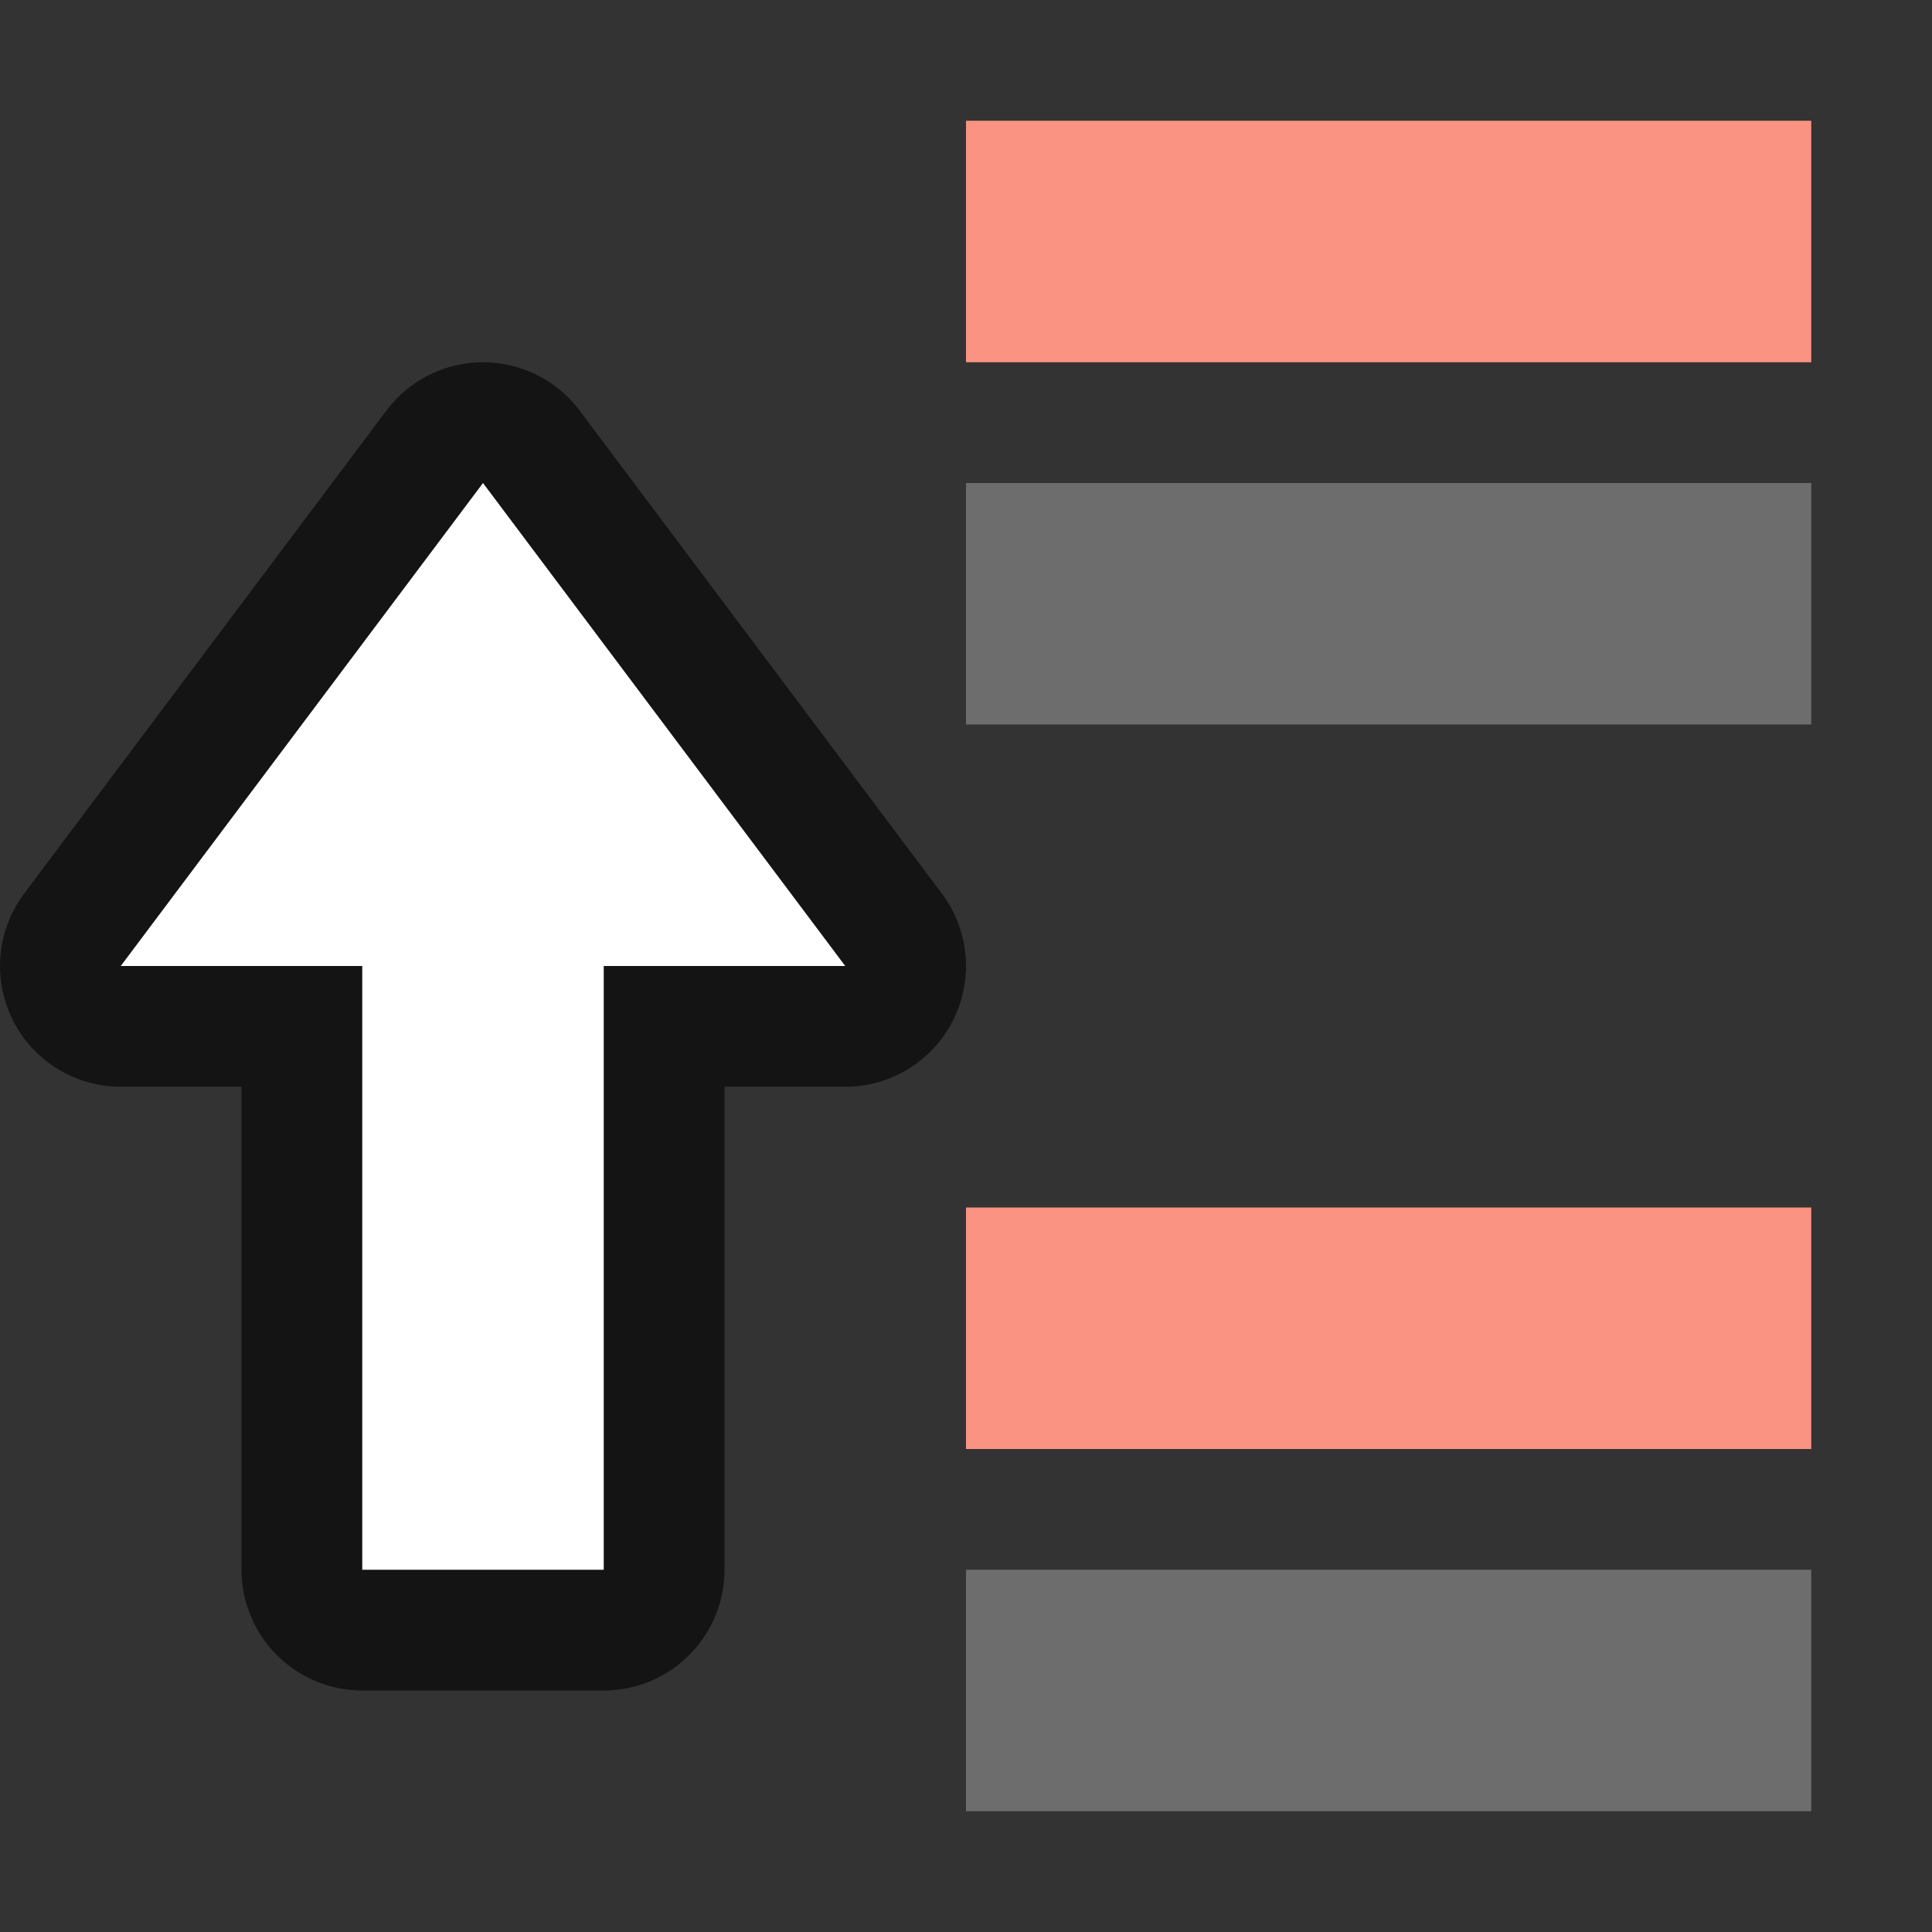 <?xml version="1.0" encoding="UTF-8" standalone="no"?>
<svg
   xmlns:dc="http://purl.org/dc/elements/1.1/"
   xmlns:cc="http://creativecommons.org/ns#"
   xmlns:rdf="http://www.w3.org/1999/02/22-rdf-syntax-ns#"
   xmlns:svg="http://www.w3.org/2000/svg"
   xmlns="http://www.w3.org/2000/svg"
   xmlns:sodipodi="http://sodipodi.sourceforge.net/DTD/sodipodi-0.dtd"
   xmlns:inkscape="http://www.inkscape.org/namespaces/inkscape"
   viewBox="0 0 16 16"
   version="1.1"
   id="svg6"
   sodipodi:docname="sc_outlinecollapseall.svg"
   inkscape:version="0.92.5 (2060ec1f9f, 2020-04-08)"
   inkscape:export-filename="/home/jupiter007/Libreoffice yaru theme fullcolor/build/cmd/sc_outlinecollapseall.png"
   inkscape:export-xdpi="96"
   inkscape:export-ydpi="96">
  <rect x="0" y="0" width="16" height="16" fill="#333333" stroke="none"/>
  <defs
     id="defs10" />
  <sodipodi:namedview
     pagecolor="#ffffff"
     bordercolor="#666666"
     borderopacity="1"
     objecttolerance="10"
     gridtolerance="10"
     guidetolerance="10"
     inkscape:pageopacity="0"
     inkscape:pageshadow="2"
     inkscape:window-width="1920"
     inkscape:window-height="1011"
     id="namedview8"
     showgrid="true"
     inkscape:zoom="41.7193"
     inkscape:cx="5.2562022"
     inkscape:cy="8.699627"
     inkscape:window-x="1920"
     inkscape:window-y="32"
     inkscape:window-maximized="1"
     inkscape:current-layer="svg6">
    <inkscape:grid
       type="xygrid"
       id="grid822" />
  </sodipodi:namedview>
  <path
     style="fill:#fa9381;fill-opacity:1;stroke-width:1.528"
     d="M 8,1 V 3 H 15 V 1 Z"
     id="path822"
     inkscape:connector-curvature="0" />
  <path
     style="fill:#6d6d6d;fill-opacity:1;stroke-width:1.528"
     d="M 8,4 V 6 H 15 V 4 Z"
     id="path820"
     inkscape:connector-curvature="0" />
  <path
     style="fill:#fa9381;fill-opacity:1;stroke-width:1.528"
     d="m 8,10 v 2 H 15 v -2 z"
     id="path818"
     inkscape:connector-curvature="0" />
  <path
     style="fill:#6d6d6d;fill-opacity:1;stroke-width:1.528"
     d="m 8,13 v 2 H 15 v -2 z"
     id="path2-1"
     inkscape:connector-curvature="0" />
  <path
     inkscape:connector-curvature="0"
     id="path856"
     d="M 4,4 7,8 H 5 v 5 H 3 V 8 H 1 Z"
     style="opacity:0.6;fill:#000000;fill-opacity:1;stroke:#000000;stroke-width:2;stroke-linecap:butt;stroke-linejoin:round;stroke-miterlimit:4;stroke-dasharray:none;stroke-opacity:1"
     sodipodi:nodetypes="cccccccc" />
  <path
     inkscape:connector-curvature="0"
     style="fill:#ffffff;fill-opacity:1;stroke:none;stroke-width:1px;stroke-linecap:butt;stroke-linejoin:miter;stroke-opacity:1"
     d="M 4,4 7,8 H 5 v 5 H 3 V 8 H 1 Z"
     id="path834"
     sodipodi:nodetypes="cccccccc" />
</svg>
